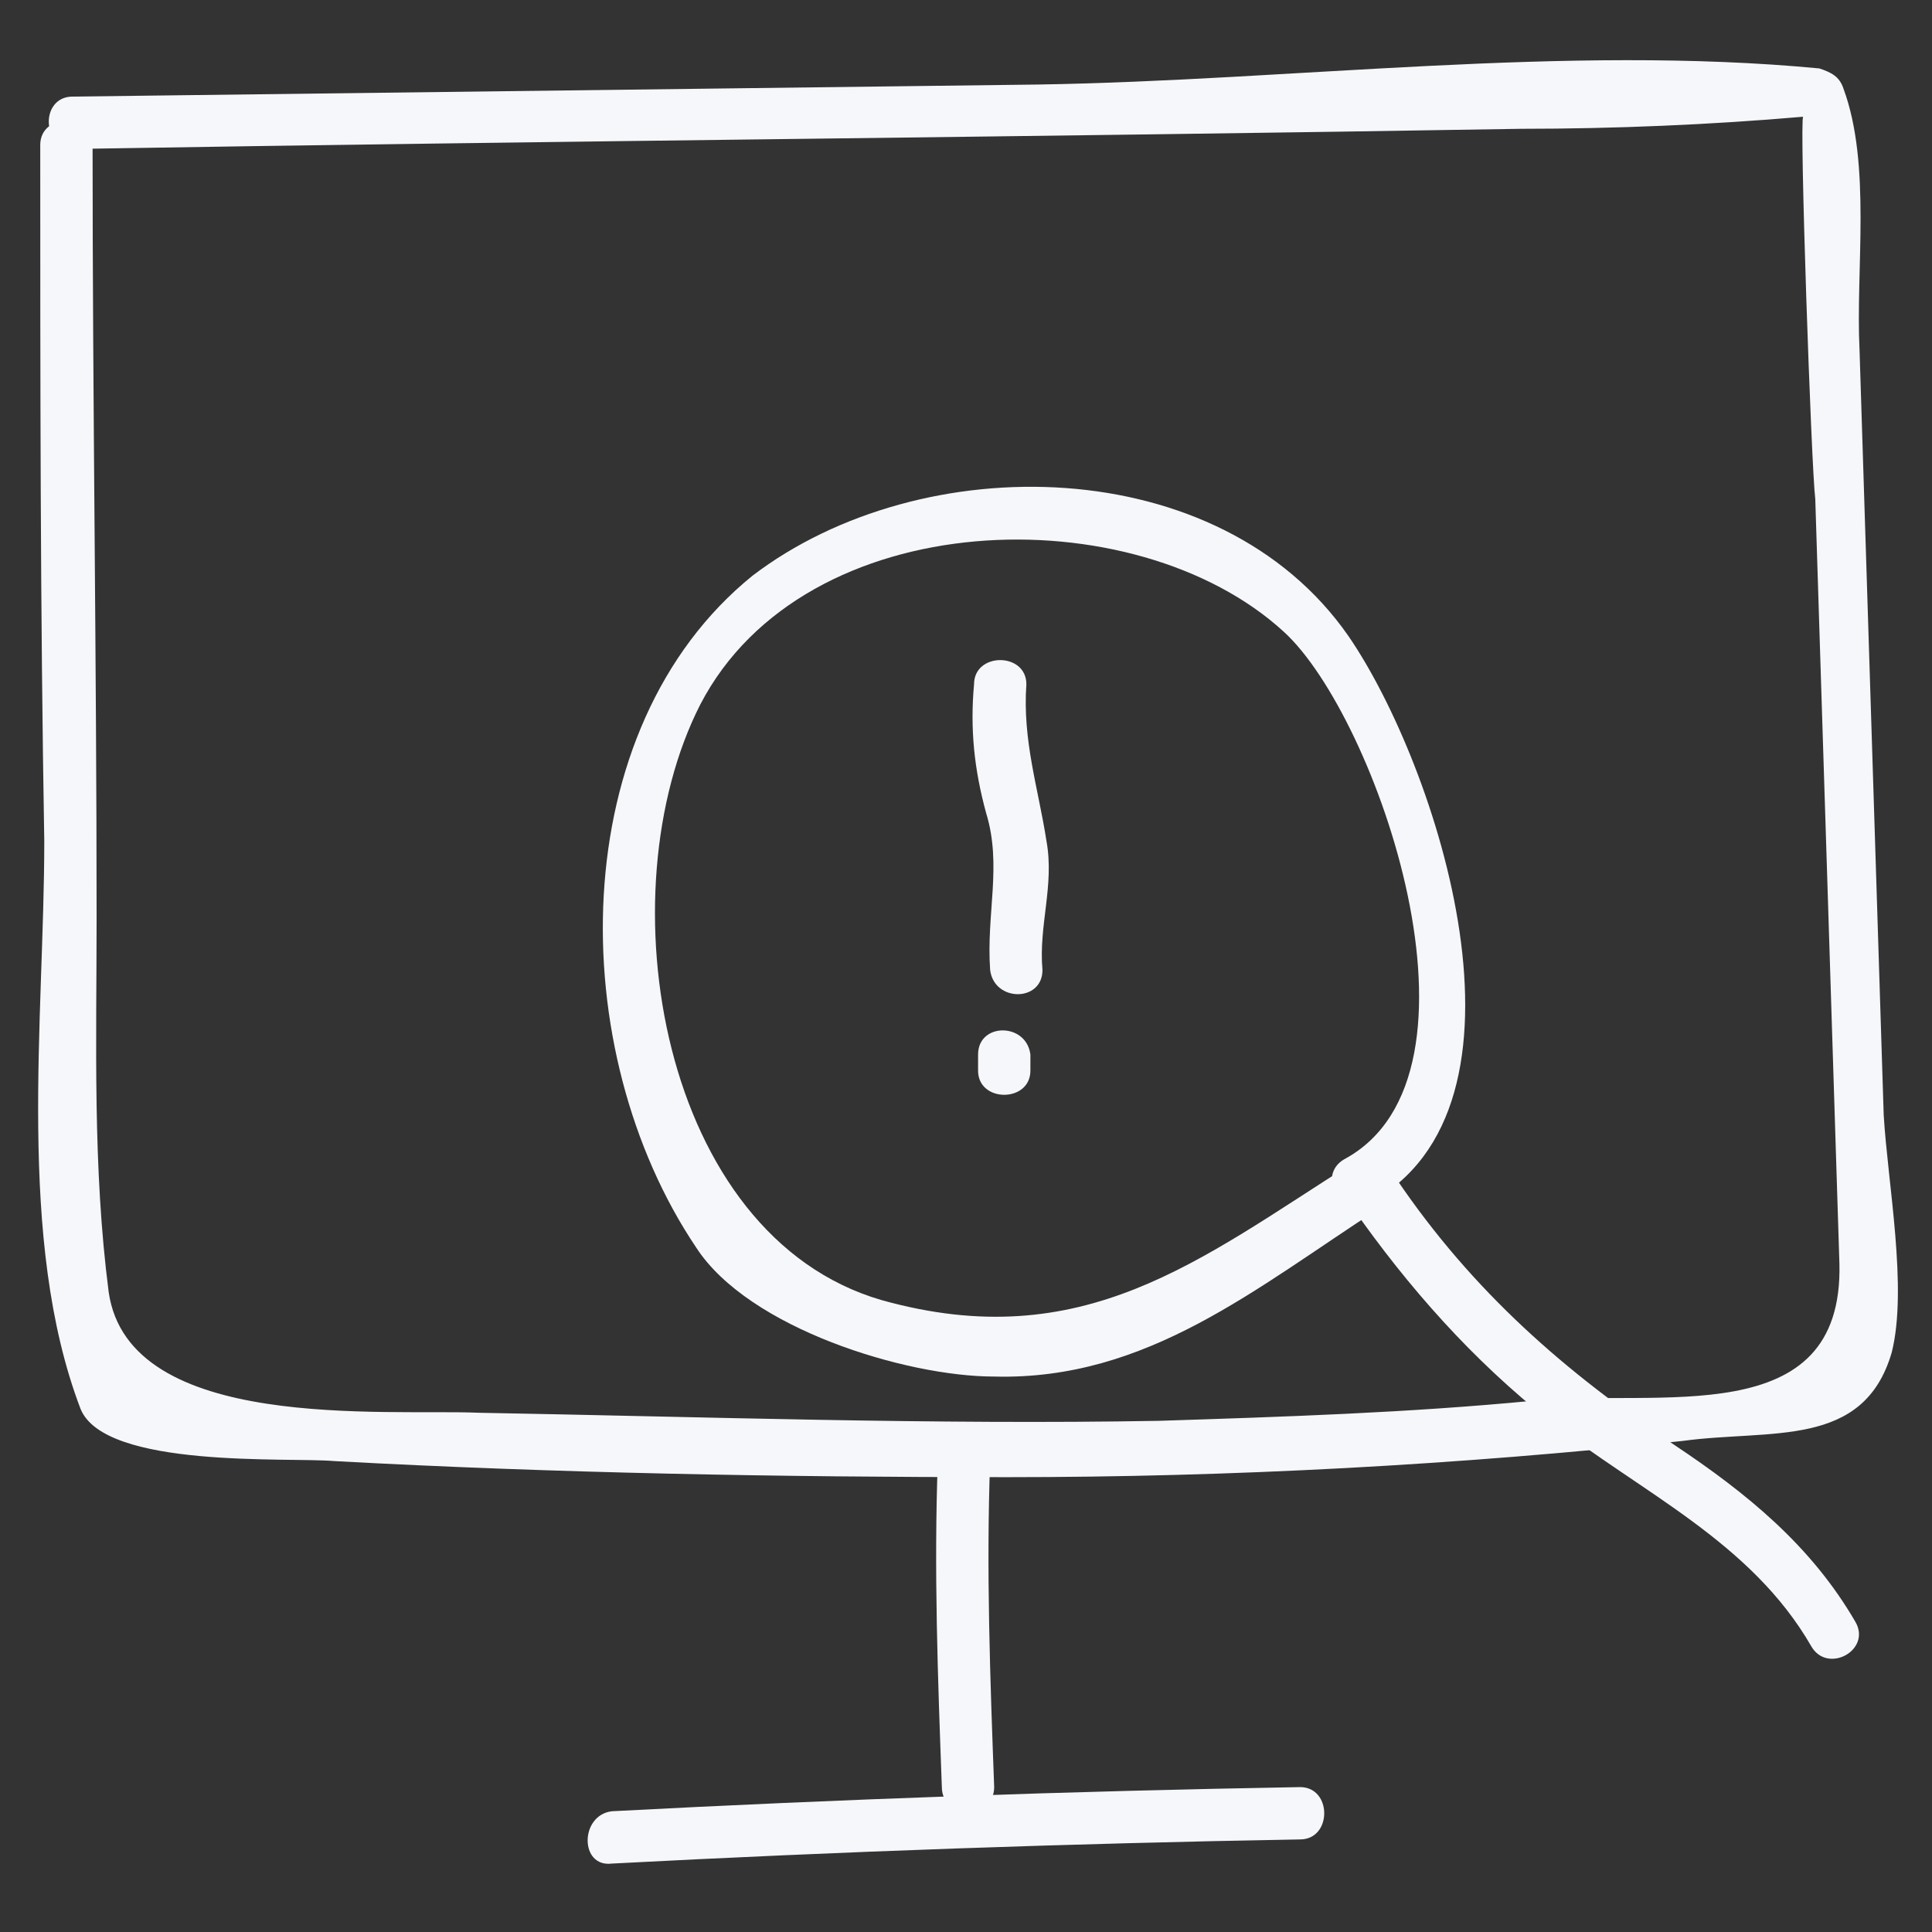<?xml version="1.0" encoding="utf-8"?>
<!-- Generator: Adobe Illustrator 19.2.1, SVG Export Plug-In . SVG Version: 6.00 Build 0)  -->
<svg version="1.1" id="Capa_1" xmlns="http://www.w3.org/2000/svg" xmlns:xlink="http://www.w3.org/1999/xlink" x="0px" y="0px"
	 viewBox="0 0 48 48" style="enable-background:new 0 0 48 48;" xml:space="preserve">
<rect x="0" y="0" width="48" height="48" fill="#333333" stroke="none"/>
<style type="text/css">
	.st0{fill:#F5F7FA;}
</style>
<g>
	<g>
		<g>
			<path class="st0" d="M1,3.6c0,5.8,0,11.5,0.1,17.3c0,4.4-0.7,9.9,0.9,14.1c0.6,1.5,5.2,1.2,6.3,1.3c5.5,0.3,11.1,0.4,16.7,0.4
				s11.2-0.3,16.8-0.9c2.2-0.3,4.5,0.2,5.2-2.2c0.4-1.6-0.1-4.2-0.2-5.9c-0.1-3.2-0.2-6.3-0.3-9.5s-0.2-6.3-0.3-9.5
				c-0.1-2,0.3-4.6-0.4-6.5c-0.1-0.3-0.3-0.4-0.6-0.5C38.9,1.1,32.1,2,25.8,2.1c-8,0.1-16,0.2-24,0.3C1,2.4,1,3.7,1.9,3.7
				c12-0.2,24-0.3,35.9-0.5c2.3,0,4.7-0.1,7-0.3c-0.1,0,0.2,8.7,0.3,9.5c0.2,6.3,0.4,12.7,0.6,19c0.1,4.2-4.5,3.1-7.6,3.4
				s-6.2,0.4-9.3,0.5c-5.6,0.1-11.3-0.1-16.9-0.2c-2.3-0.1-8.7,0.5-9.2-3c-0.4-3.1-0.3-6.2-0.3-9.3c0-6.4-0.1-12.8-0.1-19.2
				C2.3,2.8,1,2.8,1,3.6L1,3.6z"/>
		</g>
	</g>
	<g>
		<g>
			<path class="st0" d="M33.6,28.9c-3.8,2.4-6.7,4.8-11.7,3.4c-5.5-1.6-6.9-10.1-4.5-14.8c2.6-5,10.8-5.2,14.5-1.8
				c2.3,2.1,5.4,11,1.5,13.1c-0.7,0.4-0.1,1.5,0.6,1.1c4.5-2.4,1.7-10.9-0.5-14.1c-3.2-4.6-10.6-4.7-14.8-1.5
				C14,18.1,14,26.1,17.3,31c1.3,2,5.2,3.2,7.4,3.2c3.8,0.1,6.5-2.2,9.6-4.2C34.9,29.6,34.3,28.5,33.6,28.9L33.6,28.9z"/>
		</g>
	</g>
	<g>
		<g>
			<path class="st0" d="M33.6,30c1.4,2,3,3.8,4.9,5.3c2.3,1.8,5,3,6.5,5.6c0.4,0.7,1.5,0.1,1.1-0.6c-1.1-1.9-2.7-3.2-4.5-4.4
				c-2.7-1.8-5-3.8-6.9-6.6C34.3,28.7,33.2,29.4,33.6,30L33.6,30z"/>
		</g>
	</g>
	<g>
		<g>
			<path class="st0" d="M24.2,17c-0.1,1.1,0,2.1,0.3,3.2c0.4,1.3,0,2.5,0.1,3.9c0.1,0.8,1.3,0.8,1.3,0C25.8,23,26.2,22,26,20.9
				c-0.2-1.3-0.6-2.5-0.5-3.9C25.5,16.2,24.2,16.2,24.2,17L24.2,17z"/>
		</g>
	</g>
	<g>
		<g>
			<path class="st0" d="M24.3,26.2c0,0.1,0,0.3,0,0.4c0,0.8,1.3,0.8,1.3,0c0-0.1,0-0.3,0-0.4C25.5,25.4,24.3,25.4,24.3,26.2
				L24.3,26.2z"/>
		</g>
	</g>
	<g>
		<g>
			<path class="st0" d="M23.3,36.3c-0.1,2.7,0,5.4,0.1,8.1c0,0.8,1.3,0.8,1.3,0c-0.1-2.7-0.2-5.4-0.1-8.1
				C24.6,35.5,23.4,35.5,23.3,36.3L23.3,36.3z"/>
		</g>
	</g>
	<g>
		<g>
			<path class="st0" d="M15.2,46.3c5.7-0.3,11.4-0.5,17.1-0.6c0.8,0,0.8-1.3,0-1.3c-5.7,0.1-11.4,0.3-17.1,0.6
				C14.4,45.1,14.4,46.4,15.2,46.3L15.2,46.3z"/>
		</g>
	</g>
</g>
</svg>
